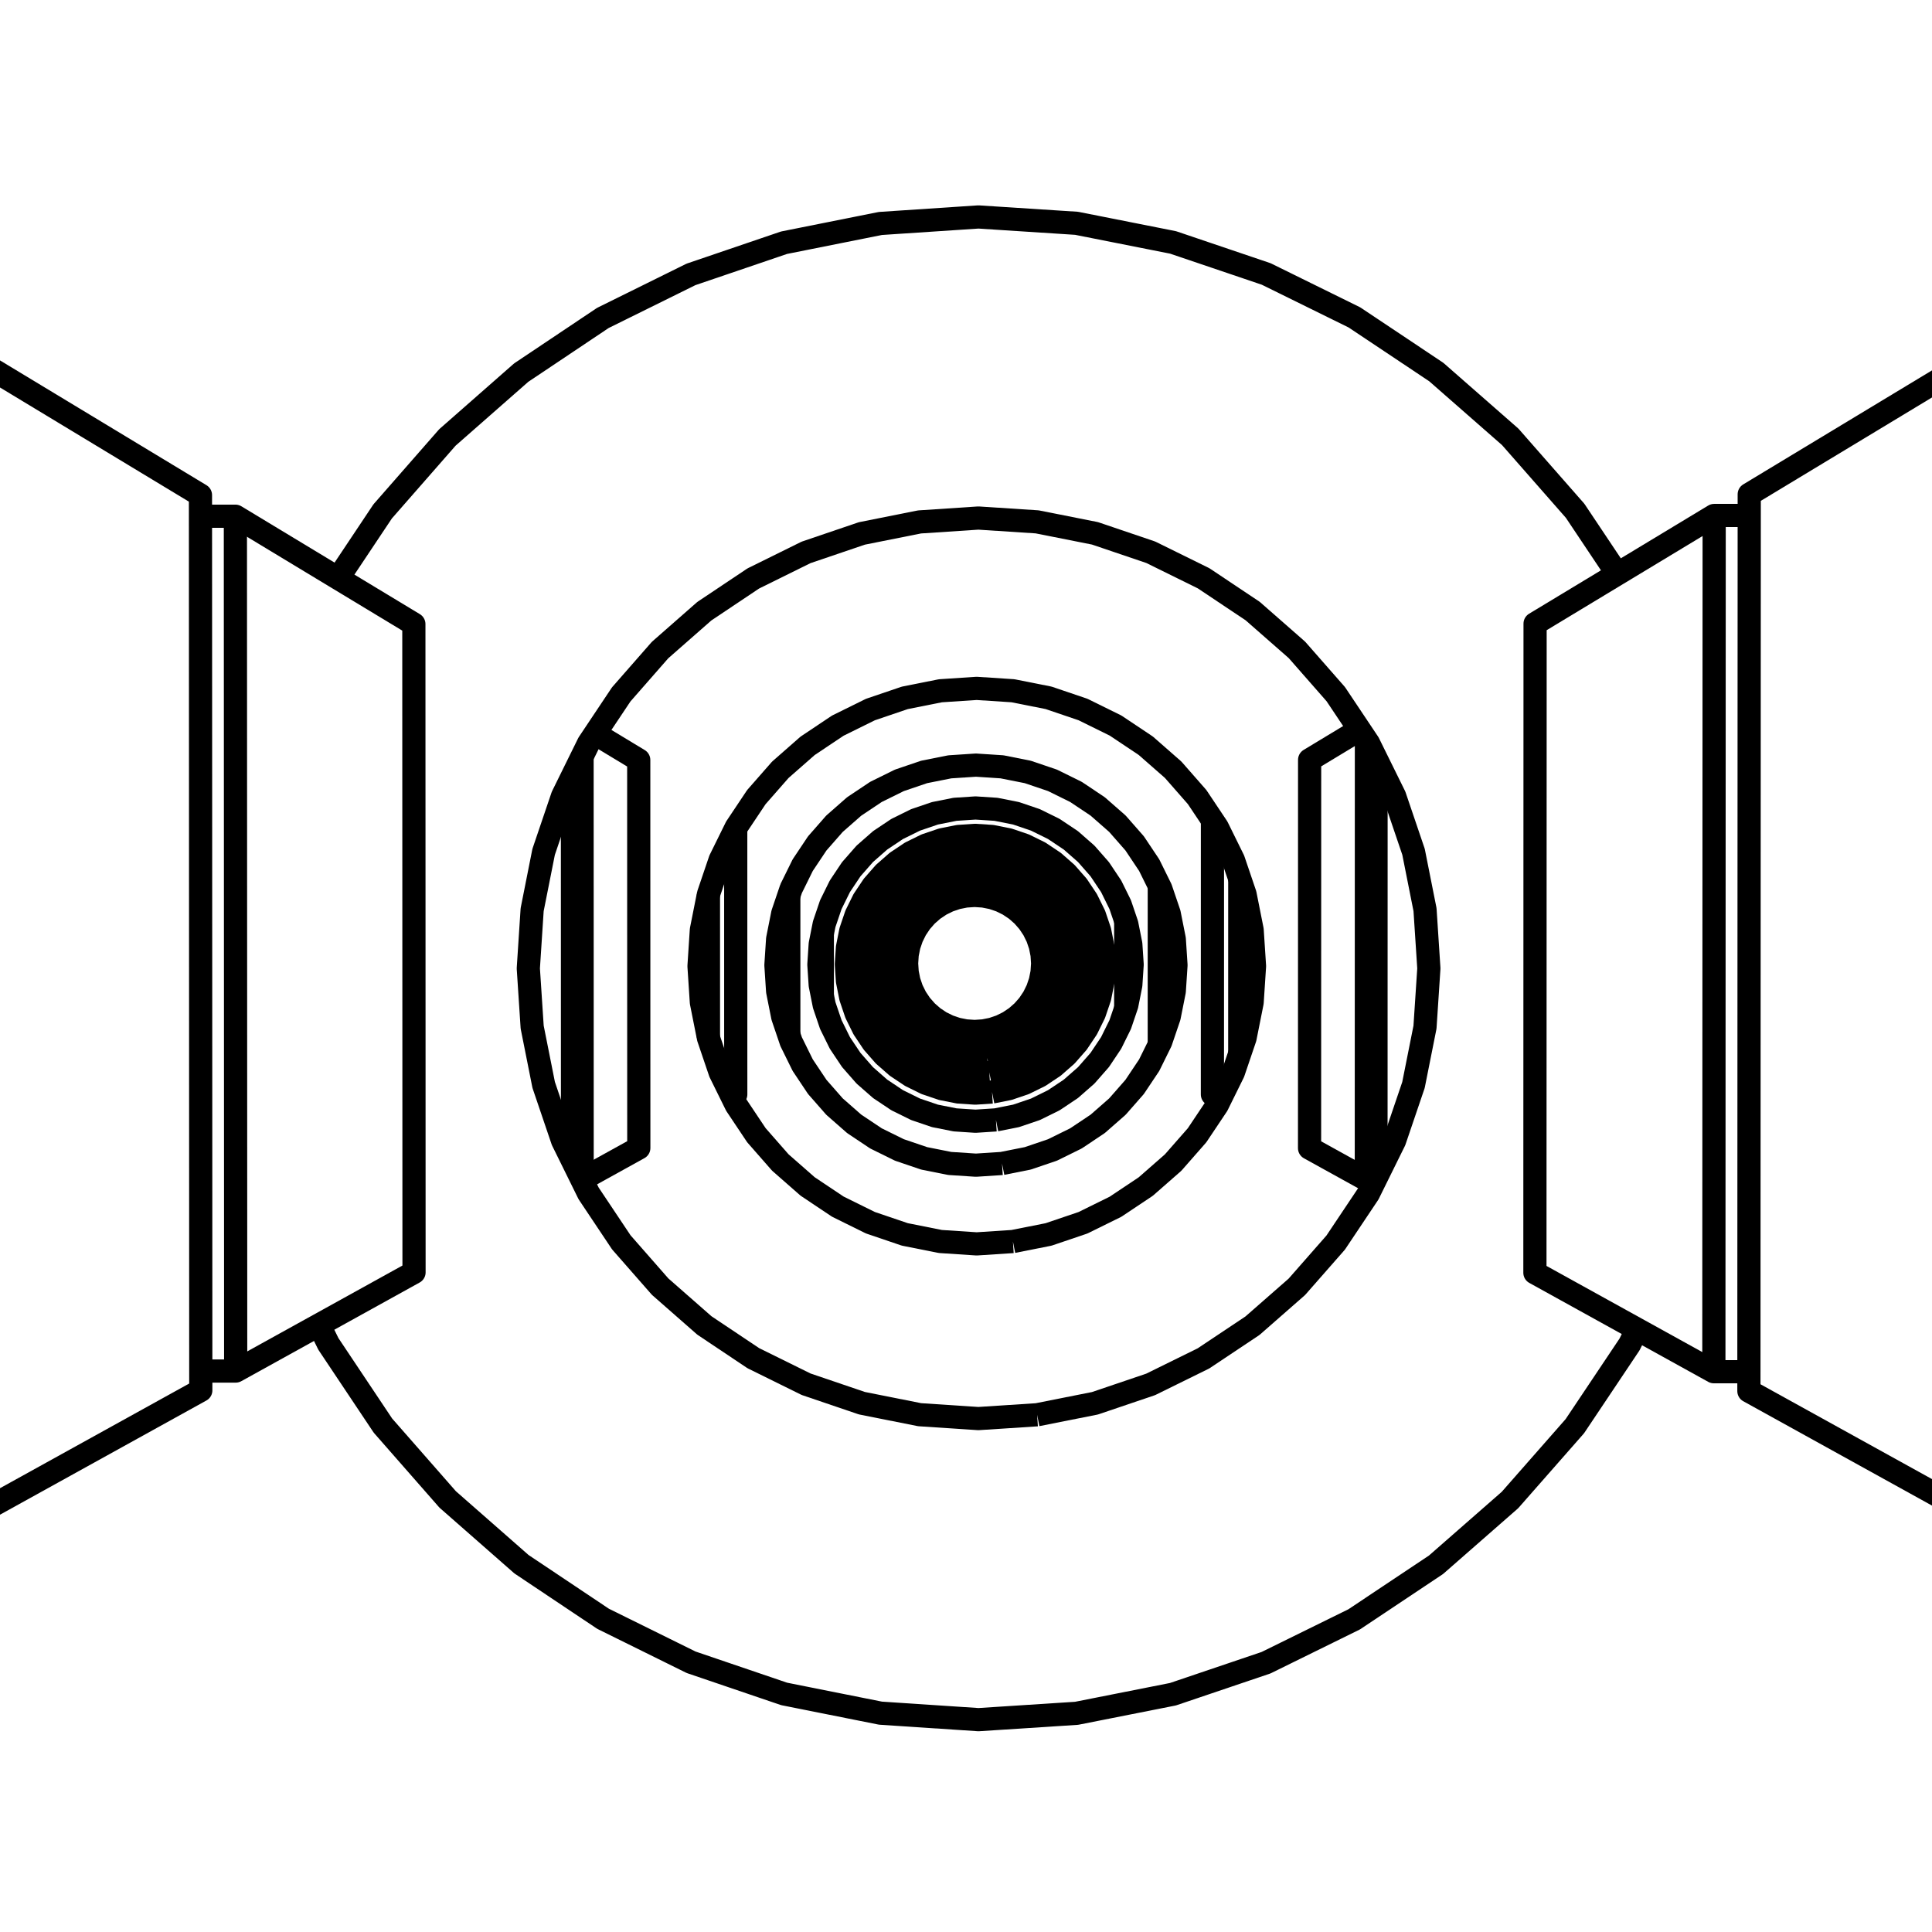 <?xml version='1.0' encoding='ascii'?>
<svg xmlns="http://www.w3.org/2000/svg" version="1.1" width="250" height="250">
    <g id="ViewLayer_LineSet" xmlns:inkscape="http://www.inkscape.org/namespaces/inkscape" inkscape:groupmode="lineset" inkscape:label="ViewLayer_LineSet">
        <g xmlns:inkscape="http://www.inkscape.org/namespaces/inkscape" inkscape:groupmode="layer" id="strokes" inkscape:label="strokes">
            <path fill="none" stroke-width="3.0" stroke-linecap="butt" stroke-opacity="1.0" stroke="rgb(0, 0, 0)" stroke-linejoin="round" d=" M 226.349, 66.701 221.813, 66.703 213.254, 71.873 209.283, 74.271 200.724, 79.441 198.639, 80.700 198.637, 90.700 198.634, 100.700 198.631, 110.700 198.629, 120.700 198.626, 130.700 198.623, 140.700 198.620, 150.700 198.618, 160.700 198.617, 164.695 207.368, 169.534 211.834, 172.003 220.585, 176.843 221.774, 177.500 226.308, 177.502 " />
            <path fill="none" stroke-width="3.0" stroke-linecap="butt" stroke-opacity="1.0" stroke="rgb(0, 0, 0)" stroke-linejoin="round" d=" M 221.774, 177.500 221.777, 167.500 221.781, 157.500 221.785, 147.500 221.786, 144.548 221.789, 134.548 221.793, 124.548 221.796, 114.548 221.799, 106.117 221.803, 96.117 221.806, 86.117 221.810, 76.117 221.813, 66.703 " />
            <path fill="none" stroke-width="3.0" stroke-linecap="butt" stroke-opacity="1.0" stroke="rgb(0, 0, 0)" stroke-linejoin="round" d=" M 25.981, 177.411 30.497, 177.413 39.247, 172.572 41.282, 171.447 50.032, 166.605 53.575, 164.645 53.572, 154.645 53.569, 144.645 53.567, 134.645 53.564, 124.645 53.562, 114.645 53.559, 104.645 53.556, 94.645 53.554, 84.645 53.553, 80.754 44.994, 75.582 43.744, 74.826 35.185, 69.654 30.459, 66.797 25.941, 66.799 " />
            <path fill="none" stroke-width="3.0" stroke-linecap="butt" stroke-opacity="1.0" stroke="rgb(0, 0, 0)" stroke-linejoin="round" d=" M 30.497, 177.413 30.494, 167.413 30.491, 157.413 30.487, 147.413 30.484, 138.904 30.481, 128.904 30.477, 118.904 30.475, 111.759 30.471, 101.759 30.468, 91.759 30.464, 81.759 30.461, 71.759 30.459, 66.797 " />
            <path fill="none" stroke-width="3.0" stroke-linecap="butt" stroke-opacity="1.0" stroke="rgb(0, 0, 0)" stroke-linejoin="round" d=" M -24.092, 207.617 -15.342, 202.776 -6.592, 197.935 2.158, 193.093 10.908, 188.252 19.658, 183.411 25.982, 179.912 25.981, 177.411 25.980, 174.169 25.976, 164.169 25.973, 154.169 25.969, 144.169 25.966, 134.169 25.962, 124.169 25.958, 114.169 25.955, 104.169 25.951, 94.169 25.947, 84.169 25.944, 74.169 25.942, 70.343 25.941, 66.799 25.940, 64.066 17.382, 58.894 8.823, 53.721 0.265, 48.549 -8.293, 43.376 -16.852, 38.204 -24.187, 33.770 " />
            <path fill="none" stroke-width="3.0" stroke-linecap="butt" stroke-opacity="1.0" stroke="rgb(0, 0, 0)" stroke-linejoin="round" d=" M 276.723, 33.537 268.163, 38.707 259.603, 43.877 251.044, 49.048 242.484, 54.218 233.924, 59.388 226.350, 63.963 226.349, 66.701 226.348, 70.247 226.344, 80.247 226.340, 90.247 226.337, 100.247 226.333, 110.247 226.329, 120.247 226.325, 130.247 226.322, 140.247 226.318, 150.247 226.314, 160.247 226.311, 170.247 226.309, 174.257 226.308, 177.502 226.307, 180.007 235.058, 184.846 243.809, 189.685 252.560, 194.524 261.312, 199.363 270.063, 204.202 276.626, 207.831 " />
            <path fill="none" stroke-width="3.0" stroke-linecap="butt" stroke-opacity="1.0" stroke="rgb(0, 0, 0)" stroke-linejoin="round" d=" M 41.282, 171.447 42.492, 173.901 48.046, 182.217 49.549, 184.467 56.141, 191.987 57.925, 194.023 65.441, 200.619 67.475, 202.405 75.787, 207.965 78.038, 209.470 87.004, 213.899 89.433, 215.098 98.900, 218.319 101.466, 219.192 111.272, 221.150 113.931, 221.681 123.909, 222.343 126.616, 222.523 136.595, 221.877 139.303, 221.702 149.113, 219.760 151.776, 219.232 161.248, 216.027 163.822, 215.156 172.795, 210.741 175.234, 209.541 183.553, 203.993 185.816, 202.484 193.340, 195.897 195.388, 194.104 201.987, 186.592 203.784, 184.546 209.346, 176.236 210.861, 173.972 211.834, 172.003 " />
            <path fill="none" stroke-width="3.0" stroke-linecap="butt" stroke-opacity="1.0" stroke="rgb(0, 0, 0)" stroke-linejoin="round" d=" M 134.204, 183.069 126.600, 183.563 118.997, 183.061 111.525, 181.571 104.311, 179.119 97.480, 175.748 91.147, 171.513 85.421, 166.489 80.399, 160.761 76.168, 154.427 75.271, 152.609 74.129, 150.293 74.084, 150.202 72.799, 147.596 70.350, 140.383 69.459, 135.904 68.863, 132.912 68.364, 125.311 68.860, 117.709 69.455, 114.716 70.344, 110.237 72.791, 103.023 74.075, 100.415 75.319, 97.890 75.631, 97.258 76.157, 96.188 77.000, 94.925 80.388, 89.851 85.409, 84.120 91.135, 79.093 97.470, 74.856 104.303, 71.481 111.519, 69.028 118.994, 67.537 126.600, 67.034 134.208, 67.529 141.685, 69.013 148.906, 71.461 155.745, 74.831 162.087, 79.065 167.821, 84.092 172.849, 89.824 175.922, 94.421 176.814, 95.757 177.086, 96.164 177.379, 96.758 178.061, 98.141 180.459, 103.003 182.690, 109.576 182.910, 110.224 184.080, 116.112 184.397, 117.703 184.894, 125.312 184.393, 132.920 184.076, 134.511 182.903, 140.398 182.683, 141.046 180.450, 147.617 178.898, 150.760 178.051, 152.477 177.974, 152.633 177.075, 154.453 172.837, 160.790 167.808, 166.519 162.074, 171.542 155.734, 175.773 148.896, 179.140 141.678, 181.586 134.204, 183.069 " />
            <path fill="none" stroke-width="3.0" stroke-linecap="butt" stroke-opacity="1.0" stroke="rgb(0, 0, 0)" stroke-linejoin="round" d=" M 209.283, 74.271 203.819, 66.095 197.223, 58.579 195.423, 56.528 187.902, 49.937 185.851, 48.139 177.533, 42.588 175.265, 41.074 166.294, 36.656 163.848, 35.452 154.376, 32.243 151.795, 31.369 141.986, 29.425 139.313, 28.896 129.334, 28.250 126.617, 28.074 116.639, 28.736 113.923, 28.917 104.117, 30.876 101.450, 31.409 91.983, 34.632 89.410, 35.508 80.445, 39.939 78.009, 41.143 69.700, 46.706 67.443, 48.216 59.930, 54.816 57.891, 56.607 51.304, 64.131 49.517, 66.172 43.967, 74.491 43.744, 74.826 " />
            <path fill="none" stroke-width="3.0" stroke-linecap="butt" stroke-opacity="1.0" stroke="rgb(0, 0, 0)" stroke-linejoin="round" d=" M 131.072, 160.652 126.381, 160.958 121.691, 160.649 117.081, 159.731 112.630, 158.219 108.416, 156.139 104.508, 153.527 100.975, 150.428 97.877, 146.894 95.266, 142.986 94.720, 141.880 94.587, 141.610 94.063, 140.548 94.008, 140.436 93.782, 139.977 93.187, 138.771 91.677, 134.321 91.675, 134.315 91.639, 134.130 91.108, 131.465 90.759, 129.712 90.452, 125.022 90.758, 120.332 91.107, 118.579 91.636, 115.913 91.673, 115.728 91.674, 115.722 93.184, 111.271 93.778, 110.066 94.937, 107.715 95.203, 107.175 95.246, 107.087 95.262, 107.055 97.872, 103.147 100.971, 99.612 104.504, 96.511 108.412, 93.898 112.627, 91.817 117.079, 90.305 121.690, 89.386 126.381, 89.077 131.073, 89.383 135.686, 90.299 140.139, 91.810 144.357, 93.889 148.267, 96.501 151.803, 99.601 154.904, 103.136 156.890, 106.108 157.517, 107.046 157.533, 107.078 157.698, 107.412 158.315, 108.664 159.597, 111.264 160.426, 113.706 160.461, 113.808 160.994, 115.379 161.109, 115.717 162.026, 120.330 162.333, 125.022 162.025, 129.715 161.106, 134.327 160.991, 134.666 160.458, 136.235 160.423, 136.338 159.594, 138.779 158.192, 141.620 157.912, 142.187 157.513, 142.996 154.899, 146.905 151.798, 150.439 148.262, 153.538 144.352, 156.149 140.135, 158.227 135.683, 159.736 131.072, 160.652 " />
            <path fill="none" stroke-width="3.0" stroke-linecap="butt" stroke-opacity="1.0" stroke="rgb(0, 0, 0)" stroke-linejoin="round" d=" M 75.271, 152.609 75.329, 152.609 82.660, 148.553 82.660, 146.422 82.660, 146.063 82.658, 136.063 82.656, 126.063 82.655, 116.063 82.653, 106.063 82.653, 101.061 82.653, 100.669 82.652, 98.341 77.000, 94.925 " />
            <path fill="none" stroke-width="3.0" stroke-linecap="butt" stroke-opacity="1.0" stroke="rgb(0, 0, 0)" stroke-linejoin="round" d=" M 75.329, 152.609 75.327, 142.609 75.325, 132.609 75.324, 122.609 75.322, 112.609 75.320, 102.609 75.319, 97.890 " />
            <path fill="none" stroke-width="3.0" stroke-linecap="butt" stroke-opacity="1.0" stroke="rgb(0, 0, 0)" stroke-linejoin="round" d=" M 176.803, 152.633 176.805, 142.633 176.807, 132.633 176.809, 122.633 176.811, 112.633 176.813, 102.633 176.814, 95.757 " />
            <path fill="none" stroke-width="3.0" stroke-linecap="butt" stroke-opacity="1.0" stroke="rgb(0, 0, 0)" stroke-linejoin="round" d=" M 175.922, 94.421 169.465, 98.322 169.464, 100.651 169.464, 101.042 169.463, 111.042 169.461, 121.042 169.459, 131.042 169.458, 141.042 169.457, 146.080 169.457, 146.439 169.456, 148.570 176.803, 152.633 177.974, 152.633 " />
            <path fill="none" stroke-width="3.0" stroke-linecap="butt" stroke-opacity="1.0" stroke="rgb(0, 0, 0)" stroke-linejoin="round" d=" M 129.661, 150.553 126.283, 150.773 122.904, 150.551 119.584, 149.890 116.379, 148.801 113.343, 147.304 110.529, 145.423 107.984, 143.190 105.752, 140.645 103.872, 137.831 103.479, 137.034 103.213, 136.495 103.111, 136.288 103.054, 136.172 102.966, 135.993 102.607, 135.265 102.375, 134.795 102.372, 134.787 102.071, 133.900 101.287, 131.590 100.626, 128.270 100.572, 127.443 100.405, 124.892 100.572, 122.341 100.626, 121.514 101.286, 118.194 102.069, 115.884 102.371, 114.996 102.373, 114.988 102.605, 114.518 103.212, 113.287 103.636, 112.427 103.870, 111.952 103.926, 111.869 104.010, 111.741 104.245, 111.391 105.750, 109.137 107.982, 106.591 110.527, 104.358 113.341, 102.477 116.378, 100.978 119.583, 99.889 122.904, 99.228 126.283, 99.006 129.662, 99.227 132.983, 99.887 136.190, 100.974 139.227, 102.472 142.043, 104.353 144.590, 106.585 146.823, 109.131 148.187, 111.173 148.564, 111.737 148.649, 111.864 148.704, 111.947 148.834, 112.211 148.869, 112.282 149.475, 113.511 149.710, 113.987 150.013, 114.601 150.202, 114.984 151.291, 118.191 151.512, 119.304 151.951, 121.513 152.095, 123.718 152.172, 124.892 152.095, 126.066 151.950, 128.271 151.511, 130.480 151.289, 131.593 150.200, 134.799 150.011, 135.182 149.708, 135.796 149.463, 136.293 149.023, 137.185 148.702, 137.836 146.820, 140.651 144.587, 143.196 142.041, 145.428 139.225, 147.309 136.188, 148.805 132.982, 149.893 129.661, 150.553 " />
            <path fill="none" stroke-width="3.0" stroke-linecap="butt" stroke-opacity="1.0" stroke="rgb(0, 0, 0)" stroke-linejoin="round" d=" M 156.890, 106.108 156.890, 107.078 156.890, 107.850 156.890, 110.763 156.889, 120.763 156.887, 130.763 156.886, 138.875 156.886, 139.850 156.886, 140.556 156.886, 141.620 157.912, 142.187 " />
            <path fill="none" stroke-width="3.0" stroke-linecap="butt" stroke-opacity="1.0" stroke="rgb(0, 0, 0)" stroke-linejoin="round" d=" M 94.720, 141.880 95.207, 141.611 95.207, 140.548 95.207, 139.841 95.206, 138.099 95.205, 128.099 95.204, 118.099 95.203, 111.538 95.203, 107.859 95.203, 107.175 " />
            <path fill="none" stroke-width="3.0" stroke-linecap="butt" stroke-opacity="1.0" stroke="rgb(0, 0, 0)" stroke-linejoin="round" d=" M 128.873, 144.912 126.228, 145.085 123.582, 144.911 120.983, 144.394 118.473, 143.541 116.096, 142.368 113.892, 140.896 111.899, 139.148 110.151, 137.155 108.679, 134.951 108.346, 134.275 108.317, 134.218 108.081, 133.738 107.515, 132.591 107.507, 132.574 107.206, 131.687 106.655, 130.064 106.431, 128.939 106.409, 128.831 106.267, 128.115 106.137, 127.464 105.964, 124.819 106.137, 122.174 106.266, 121.524 106.409, 120.808 106.430, 120.699 106.654, 119.574 107.205, 117.951 107.506, 117.064 107.514, 117.047 108.142, 115.774 108.316, 115.420 108.463, 115.122 108.494, 115.059 108.589, 114.868 108.678, 114.687 108.784, 114.528 108.971, 114.247 110.150, 112.482 111.898, 110.489 113.890, 108.741 116.094, 107.268 118.472, 106.095 120.982, 105.242 123.582, 104.724 126.228, 104.551 128.874, 104.724 131.474, 105.240 133.985, 106.092 136.363, 107.265 138.568, 108.738 140.561, 110.486 142.310, 112.479 143.378, 114.078 143.611, 114.427 143.677, 114.525 143.758, 114.647 143.783, 114.684 143.872, 114.865 143.885, 114.890 143.932, 114.986 144.560, 116.259 144.871, 116.890 144.956, 117.062 145.645, 119.093 145.668, 119.160 145.808, 119.573 145.809, 119.579 146.325, 122.173 146.499, 124.819 146.325, 127.465 145.809, 130.059 145.807, 130.066 145.667, 130.478 145.644, 130.545 144.955, 132.576 144.870, 132.748 144.559, 133.379 144.380, 133.740 144.115, 134.278 144.075, 134.360 144.007, 134.498 143.782, 134.954 142.308, 137.158 140.560, 139.151 138.566, 140.899 136.361, 142.372 133.984, 143.544 131.473, 144.395 128.873, 144.912 " />
            <path fill="none" stroke-width="3.0" stroke-linecap="butt" stroke-opacity="1.0" stroke="rgb(0, 0, 0)" stroke-linejoin="round" d=" M 128.014, 138.767 126.168, 138.888 124.321, 138.767 122.506, 138.405 120.754, 137.810 119.094, 136.992 117.556, 135.964 116.164, 134.743 114.944, 133.352 113.916, 131.813 113.701, 131.378 113.701, 131.377 113.569, 131.108 113.551, 131.072 113.429, 130.826 113.387, 130.740 113.341, 130.648 113.098, 130.154 112.891, 129.543 112.817, 129.327 112.781, 129.220 112.697, 128.974 112.503, 128.401 112.274, 127.250 112.142, 126.587 112.077, 125.598 112.021, 124.740 112.077, 123.882 112.142, 122.893 112.274, 122.230 112.503, 121.078 112.697, 120.506 112.780, 120.260 112.817, 120.153 112.890, 119.937 113.097, 119.326 113.341, 118.832 113.386, 118.740 113.688, 118.128 113.701, 118.103 113.788, 117.926 113.814, 117.872 113.895, 117.709 113.916, 117.666 114.067, 117.440 114.094, 117.400 114.121, 117.360 114.944, 116.127 116.164, 114.736 117.555, 113.516 119.094, 112.487 120.753, 111.668 122.506, 111.073 124.321, 110.712 126.168, 110.591 128.015, 110.712 129.830, 111.072 131.583, 111.667 133.243, 112.486 134.782, 113.514 136.174, 114.734 137.394, 116.126 138.140, 117.242 138.245, 117.398 138.271, 117.438 138.368, 117.583 138.423, 117.665 138.443, 117.707 138.682, 118.190 138.728, 118.284 139.178, 119.197 139.241, 119.325 139.252, 119.356 139.289, 119.466 139.372, 119.712 139.795, 120.958 139.836, 121.078 139.993, 121.867 140.197, 122.892 140.197, 122.893 140.318, 124.740 140.197, 126.587 140.197, 126.588 139.993, 127.613 139.836, 128.402 139.795, 128.522 139.372, 129.768 139.288, 130.014 139.251, 130.124 139.241, 130.155 139.178, 130.282 138.864, 130.918 138.788, 131.073 138.770, 131.110 138.727, 131.196 138.637, 131.379 138.422, 131.815 137.393, 133.354 136.173, 134.745 134.781, 135.965 133.242, 136.993 131.582, 137.812 129.830, 138.406 128.014, 138.767 " />
            <path fill="none" stroke-width="3.0" stroke-linecap="butt" stroke-opacity="1.0" stroke="rgb(0, 0, 0)" stroke-linejoin="round" d=" M 128.369, 141.304 126.192, 141.446 124.016, 141.303 121.877, 140.878 119.812, 140.176 117.856, 139.211 116.043, 138.000 114.403, 136.562 112.966, 134.922 111.754, 133.109 111.501, 132.595 111.462, 132.516 111.344, 132.276 111.174, 131.933 111.154, 131.893 110.920, 131.418 110.812, 131.197 110.790, 131.153 110.462, 130.189 110.089, 129.088 109.998, 128.633 109.980, 128.540 109.663, 126.949 109.520, 124.773 109.663, 122.597 109.979, 121.005 109.998, 120.913 110.088, 120.458 110.462, 119.356 110.789, 118.392 110.811, 118.348 110.919, 118.128 111.154, 117.652 111.247, 117.464 111.602, 116.742 111.644, 116.658 111.697, 116.550 111.722, 116.499 111.753, 116.436 111.962, 116.124 112.965, 114.623 114.403, 112.983 116.042, 111.544 117.855, 110.332 119.812, 109.367 121.877, 108.666 124.016, 108.240 126.193, 108.097 128.369, 108.240 130.509, 108.665 132.574, 109.366 134.531, 110.330 136.345, 111.542 137.985, 112.980 139.423, 114.620 140.427, 116.122 140.427, 116.122 140.635, 116.434 140.666, 116.497 140.691, 116.548 140.719, 116.604 140.823, 116.815 140.917, 117.004 141.152, 117.482 141.261, 117.702 141.600, 118.391 141.609, 118.417 142.075, 119.789 142.092, 119.840 142.301, 120.456 142.638, 122.147 142.727, 122.596 142.869, 124.773 142.727, 126.950 142.637, 127.399 142.301, 129.089 142.092, 129.705 142.074, 129.756 141.608, 131.128 141.599, 131.155 141.260, 131.843 141.156, 132.054 141.151, 132.064 141.045, 132.278 140.927, 132.518 140.820, 132.735 140.634, 133.111 139.422, 134.924 137.984, 136.564 136.344, 138.002 134.530, 139.214 132.574, 140.178 130.508, 140.879 128.369, 141.304 " />
            <path fill="none" stroke-width="3.0" stroke-linecap="butt" stroke-opacity="1.0" stroke="rgb(0, 0, 0)" stroke-linejoin="round" d=" M 127.754, 136.905 126.150, 137.010 124.545, 136.905 122.968, 136.591 121.445, 136.074 120.003, 135.362 118.666, 134.469 117.457, 133.409 116.397, 132.200 115.503, 130.863 115.317, 130.484 115.304, 130.459 115.290, 130.429 115.191, 130.229 114.969, 129.778 114.792, 129.420 114.698, 129.144 114.592, 128.830 114.275, 127.898 114.254, 127.789 114.188, 127.457 114.187, 127.453 114.127, 127.153 113.962, 126.321 113.856, 124.716 113.961, 123.111 114.127, 122.279 114.187, 121.979 114.187, 121.975 114.253, 121.643 114.275, 121.534 114.591, 120.602 114.698, 120.287 114.792, 120.011 114.968, 119.654 115.362, 118.856 115.415, 118.747 115.503, 118.569 115.642, 118.361 115.681, 118.303 116.396, 117.232 117.456, 116.023 118.665, 114.962 120.002, 114.069 121.445, 113.357 122.968, 112.840 124.545, 112.526 126.150, 112.421 127.755, 112.526 129.332, 112.840 130.855, 113.356 132.298, 114.068 133.635, 114.961 134.844, 116.022 135.905, 117.231 136.553, 118.201 136.652, 118.349 136.659, 118.360 136.705, 118.429 136.798, 118.568 137.099, 119.178 137.369, 119.726 137.476, 119.941 137.510, 120.011 137.815, 120.909 137.880, 121.103 137.881, 121.103 137.940, 121.279 138.027, 121.534 138.340, 123.111 138.368, 123.526 138.380, 123.709 138.446, 124.716 138.379, 125.724 138.367, 125.906 138.340, 126.321 138.026, 127.898 137.940, 128.153 137.880, 128.329 137.880, 128.329 137.814, 128.523 137.509, 129.421 137.475, 129.491 137.369, 129.706 137.111, 130.230 137.098, 130.254 137.012, 130.430 136.997, 130.460 136.934, 130.587 136.798, 130.864 135.904, 132.201 134.844, 133.410 133.634, 134.470 132.297, 135.364 130.855, 136.075 129.332, 136.591 127.754, 136.905 " />
            <path fill="none" stroke-width="3.0" stroke-linecap="butt" stroke-opacity="1.0" stroke="rgb(0, 0, 0)" stroke-linejoin="round" d=" M 127.554, 135.469 126.136, 135.562 124.718, 135.468 123.324, 135.191 121.978, 134.734 120.704, 134.106 119.522, 133.316 118.454, 132.379 117.517, 131.311 116.728, 130.129 116.099, 128.855 115.778, 127.909 115.642, 127.509 115.415, 126.368 115.365, 126.115 115.362, 126.066 115.272, 124.697 115.362, 123.329 115.365, 123.280 115.415, 123.027 115.642, 121.886 115.778, 121.486 116.099, 120.540 116.727, 119.266 117.517, 118.084 118.454, 117.015 119.522, 116.078 120.703, 115.289 121.978, 114.660 123.324, 114.203 124.718, 113.926 126.136, 113.833 127.554, 113.925 128.948, 114.203 130.294, 114.659 131.568, 115.288 132.750, 116.077 133.819, 117.014 134.756, 118.083 135.546, 119.265 136.174, 120.539 136.288, 120.876 136.631, 121.885 136.651, 121.988 136.705, 122.258 136.908, 123.279 137.001, 124.698 136.908, 126.116 136.705, 127.137 136.651, 127.407 136.631, 127.510 136.288, 128.519 136.174, 128.855 135.545, 130.130 134.755, 131.312 133.818, 132.380 132.750, 133.317 131.568, 134.107 130.293, 134.735 128.947, 135.192 127.554, 135.469 " />
            <path fill="none" stroke-width="3.0" stroke-linecap="butt" stroke-opacity="1.0" stroke="rgb(0, 0, 0)" stroke-linejoin="round" d=" M 127.264, 133.396 126.115, 133.472 124.967, 133.396 123.838, 133.172 122.748, 132.801 121.715, 132.292 120.758, 131.653 119.893, 130.894 119.134, 130.028 118.494, 129.071 117.985, 128.039 117.615, 126.948 117.390, 125.819 117.315, 124.671 117.390, 123.522 117.615, 122.393 117.985, 121.303 118.494, 120.270 119.133, 119.313 119.892, 118.448 120.758, 117.689 121.715, 117.049 122.747, 116.540 123.838, 116.170 124.967, 115.945 126.115, 115.869 127.264, 115.945 128.393, 116.169 129.484, 116.539 130.516, 117.048 131.474, 117.688 132.339, 118.447 133.098, 119.313 133.738, 120.270 134.247, 121.303 134.617, 122.393 134.842, 123.522 134.917, 124.671 134.842, 125.820 134.617, 126.949 134.247, 128.039 133.738, 129.072 133.098, 130.029 132.339, 130.894 131.473, 131.653 130.516, 132.293 129.483, 132.802 128.393, 133.172 127.264, 133.396 " />
            <path fill="none" stroke-width="3.0" stroke-linecap="butt" stroke-opacity="1.0" stroke="rgb(0, 0, 0)" stroke-linejoin="round" d=" M 127.393, 134.316 126.124, 134.399 124.856, 134.316 123.610, 134.068 122.406, 133.659 121.266, 133.097 120.210, 132.391 119.254, 131.553 118.416, 130.597 117.710, 129.541 117.148, 128.401 116.740, 127.197 116.492, 125.951 116.408, 124.683 116.492, 123.414 116.739, 122.168 117.148, 120.964 117.710, 119.825 118.416, 118.768 119.254, 117.812 120.209, 116.974 121.266, 116.268 122.406, 115.706 123.610, 115.297 124.856, 115.049 126.124, 114.966 127.393, 115.049 128.639, 115.297 129.843, 115.705 130.983, 116.267 132.040, 116.973 132.996, 117.811 133.834, 118.767 134.540, 119.824 135.102, 120.964 135.511, 122.168 135.759, 123.414 135.842, 124.683 135.759, 125.951 135.511, 127.198 135.102, 128.401 134.540, 129.541 133.833, 130.598 132.995, 131.554 132.040, 132.392 130.983, 133.098 129.843, 133.660 128.639, 134.068 127.393, 134.316 " />
            <path fill="none" stroke-width="3.0" stroke-linecap="butt" stroke-opacity="1.0" stroke="rgb(0, 0, 0)" stroke-linejoin="round" d=" M 74.084, 150.202 74.082, 140.202 74.080, 130.202 74.079, 120.202 74.077, 110.202 74.075, 100.415 " />
            <path fill="none" stroke-width="3.0" stroke-linecap="butt" stroke-opacity="1.0" stroke="rgb(0, 0, 0)" stroke-linejoin="round" d=" M 91.108, 131.465 91.107, 121.465 91.107, 118.579 " />
            <path fill="none" stroke-width="3.0" stroke-linecap="butt" stroke-opacity="1.0" stroke="rgb(0, 0, 0)" stroke-linejoin="round" d=" M 91.675, 134.315 91.674, 124.315 91.673, 115.728 " />
            <path fill="none" stroke-width="3.0" stroke-linecap="butt" stroke-opacity="1.0" stroke="rgb(0, 0, 0)" stroke-linejoin="round" d=" M 102.071, 133.900 102.070, 123.900 102.069, 115.884 " />
            <path fill="none" stroke-width="3.0" stroke-linecap="butt" stroke-opacity="1.0" stroke="rgb(0, 0, 0)" stroke-linejoin="round" d=" M 106.409, 128.831 106.409, 120.808 " />
            <path fill="none" stroke-width="3.0" stroke-linecap="butt" stroke-opacity="1.0" stroke="rgb(0, 0, 0)" stroke-linejoin="round" d=" M 142.638, 122.147 142.637, 127.399 " />
            <path fill="none" stroke-width="3.0" stroke-linecap="butt" stroke-opacity="1.0" stroke="rgb(0, 0, 0)" stroke-linejoin="round" d=" M 145.668, 119.160 145.667, 129.160 145.667, 130.478 " />
            <path fill="none" stroke-width="3.0" stroke-linecap="butt" stroke-opacity="1.0" stroke="rgb(0, 0, 0)" stroke-linejoin="round" d=" M 150.013, 114.601 150.012, 124.601 150.011, 134.601 150.011, 135.182 " />
            <path fill="none" stroke-width="3.0" stroke-linecap="butt" stroke-opacity="1.0" stroke="rgb(0, 0, 0)" stroke-linejoin="round" d=" M 152.095, 126.066 152.095, 123.718 " />
            <path fill="none" stroke-width="3.0" stroke-linecap="butt" stroke-opacity="1.0" stroke="rgb(0, 0, 0)" stroke-linejoin="round" d=" M 160.423, 136.338 160.425, 126.338 160.426, 116.338 160.426, 113.706 " />
            <path fill="none" stroke-width="3.0" stroke-linecap="butt" stroke-opacity="1.0" stroke="rgb(0, 0, 0)" stroke-linejoin="round" d=" M 160.994, 115.379 160.993, 125.379 160.991, 134.666 " />
            <path fill="none" stroke-width="3.0" stroke-linecap="butt" stroke-opacity="1.0" stroke="rgb(0, 0, 0)" stroke-linejoin="round" d=" M 178.061, 98.141 178.059, 108.141 178.057, 118.141 178.055, 128.141 178.054, 138.141 178.052, 148.141 178.051, 150.340 178.051, 152.477 " />
        </g>
    </g>
</svg>
